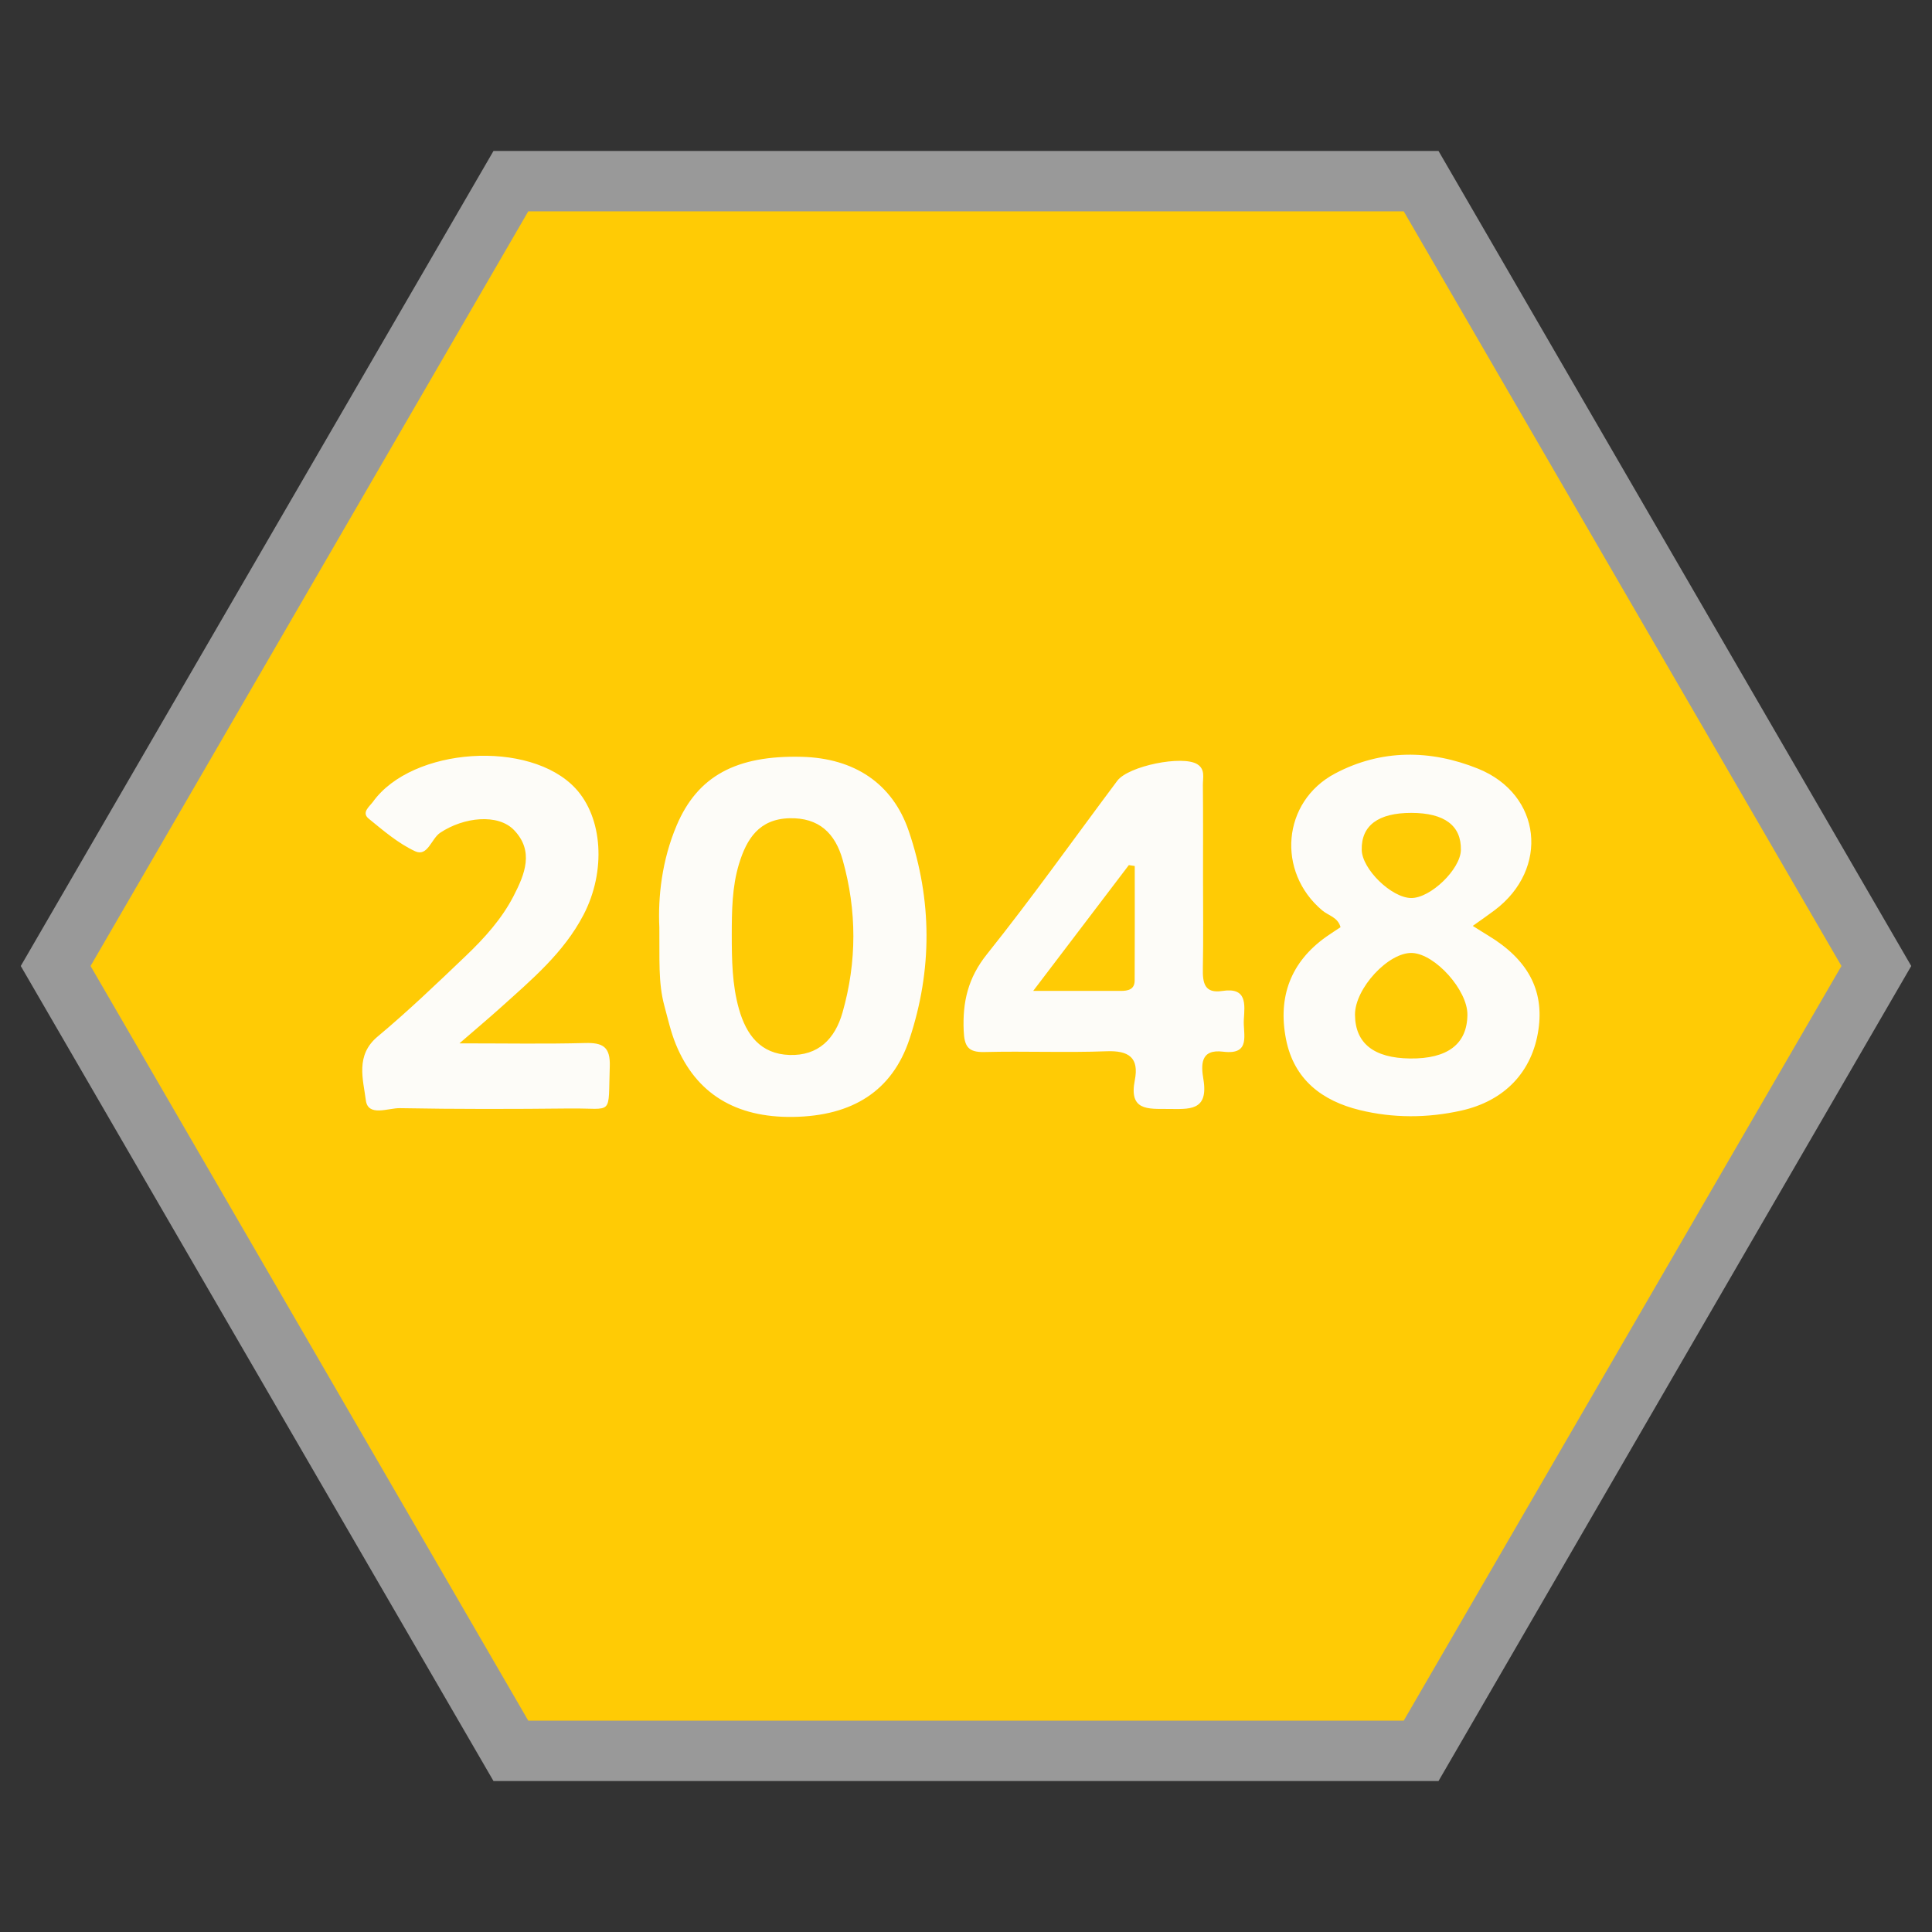 <svg xmlns="http://www.w3.org/2000/svg" xml:space="preserve" viewBox="0 0 256 256"><rect x="0" y="0" width="256" height="256" fill="#333333" stroke="none"/><path d="M190.608 20H65.392l-2.312 3.986-58 100L2.752 128l2.328 4.014 58 100L65.392 236h125.216l2.312-3.986 58-100 2.328-4.014-2.328-4.014-58-100z" style="opacity:.5;fill:#fff"/><path d="M186 28H70L12 128l58 100h116l58-100z" style="fill:#ffcb05"/><path d="M195.151 122.687c.79.494 1.404.891 2.03 1.268 5.258 3.171 7.432 7.231 6.672 12.468-.807 5.559-4.439 9.454-10.259 10.744-4.46.988-8.985 1.008-13.424-.078-4.971-1.216-8.71-4.032-9.765-9.375-1.106-5.608.609-10.25 5.338-13.597.612-.433 1.248-.834 1.884-1.257-.344-1.318-1.597-1.533-2.415-2.219-6.092-5.113-5.334-14.422 1.685-18.144 6.123-3.247 12.653-3.18 18.933-.652 8.47 3.41 9.51 13.296 2.196 18.781-.896.672-1.82 1.306-2.875 2.061m-8.323 17.569c4.989.061 7.583-1.917 7.612-5.804.025-3.234-4.234-8.012-7.287-8.176-3.129-.168-7.646 4.701-7.609 8.203.039 3.77 2.496 5.719 7.284 5.777m.183-32.544c-4.39-.004-6.643 1.676-6.575 4.904.054 2.566 3.958 6.361 6.561 6.377 2.56.016 6.517-3.804 6.578-6.35.078-3.238-2.17-4.927-6.564-4.931m-99.643 15.185c-.193-4.034.33-8.905 2.301-13.542 2.764-6.504 7.864-9.293 16.575-9.071 6.957.177 12.023 3.527 14.167 9.819 3.115 9.141 3.138 18.418.105 27.572-2.277 6.871-7.545 10.209-15.435 10.323-7.615.109-12.859-3.098-15.532-9.633-.664-1.623-1.048-3.367-1.511-5.069-.843-3.101-.622-6.283-.67-10.399m9.597.989c.004 3.293.042 6.584.945 9.787.972 3.449 2.863 5.987 6.699 6.115 3.814.127 6.033-2.118 7.032-5.629 1.913-6.72 1.91-13.484.022-20.208-.989-3.521-3.129-5.626-7.05-5.53-4.019.099-5.677 2.723-6.692 6.06-.928 3.058-.95 6.238-.956 9.405m62.443-7.704c.001 4.055.055 8.112-.023 12.166-.036 1.903.22 3.326 2.593 2.958 3.254-.504 2.973 1.737 2.838 3.786-.126 1.909 1.02 4.735-2.742 4.262-3.069-.386-2.924 1.806-2.617 3.65.715 4.295-1.936 3.946-4.716 3.937-2.671-.008-5.167.23-4.373-3.799.592-3.005-.796-3.955-3.74-3.844-5.383.204-10.782-.035-16.17.102-2.18.055-2.675-.736-2.764-2.832-.16-3.813.573-6.991 3.077-10.124 5.98-7.481 11.532-15.311 17.276-22.986 1.472-1.966 8.654-3.42 10.606-2.191 1.076.677.727 1.794.736 2.747.041 4.057.018 8.113.019 12.168M136.904 131.3h11.605c.946 0 1.832-.176 1.839-1.363.029-5.062.012-10.124.012-15.186l-.783-.12zm-76.026 6.95c6.232 0 11.444.096 16.651-.044 2.334-.063 3.363.492 3.269 3.115-.238 6.69.581 5.495-5.27 5.558-7.515.081-15.033.096-22.546-.043-1.547-.029-4.224 1.191-4.508-1.055-.348-2.746-1.417-5.941 1.561-8.428 4.047-3.381 7.87-7.045 11.69-10.694 2.457-2.347 4.759-4.885 6.336-7.947 1.476-2.867 2.739-5.931.045-8.728-2.121-2.202-6.646-1.726-9.776.36-1.19.793-1.659 3.228-3.331 2.448-2.234-1.042-4.203-2.73-6.145-4.316-1.002-.819.117-1.61.568-2.237 5.224-7.256 20.794-8.27 26.831-1.778 3.615 3.888 4.078 10.978 1.068 16.756-2.631 5.051-6.903 8.617-11.012 12.32-1.539 1.384-3.126 2.715-5.431 4.713" style="fill:#fdfcf8"/></svg>